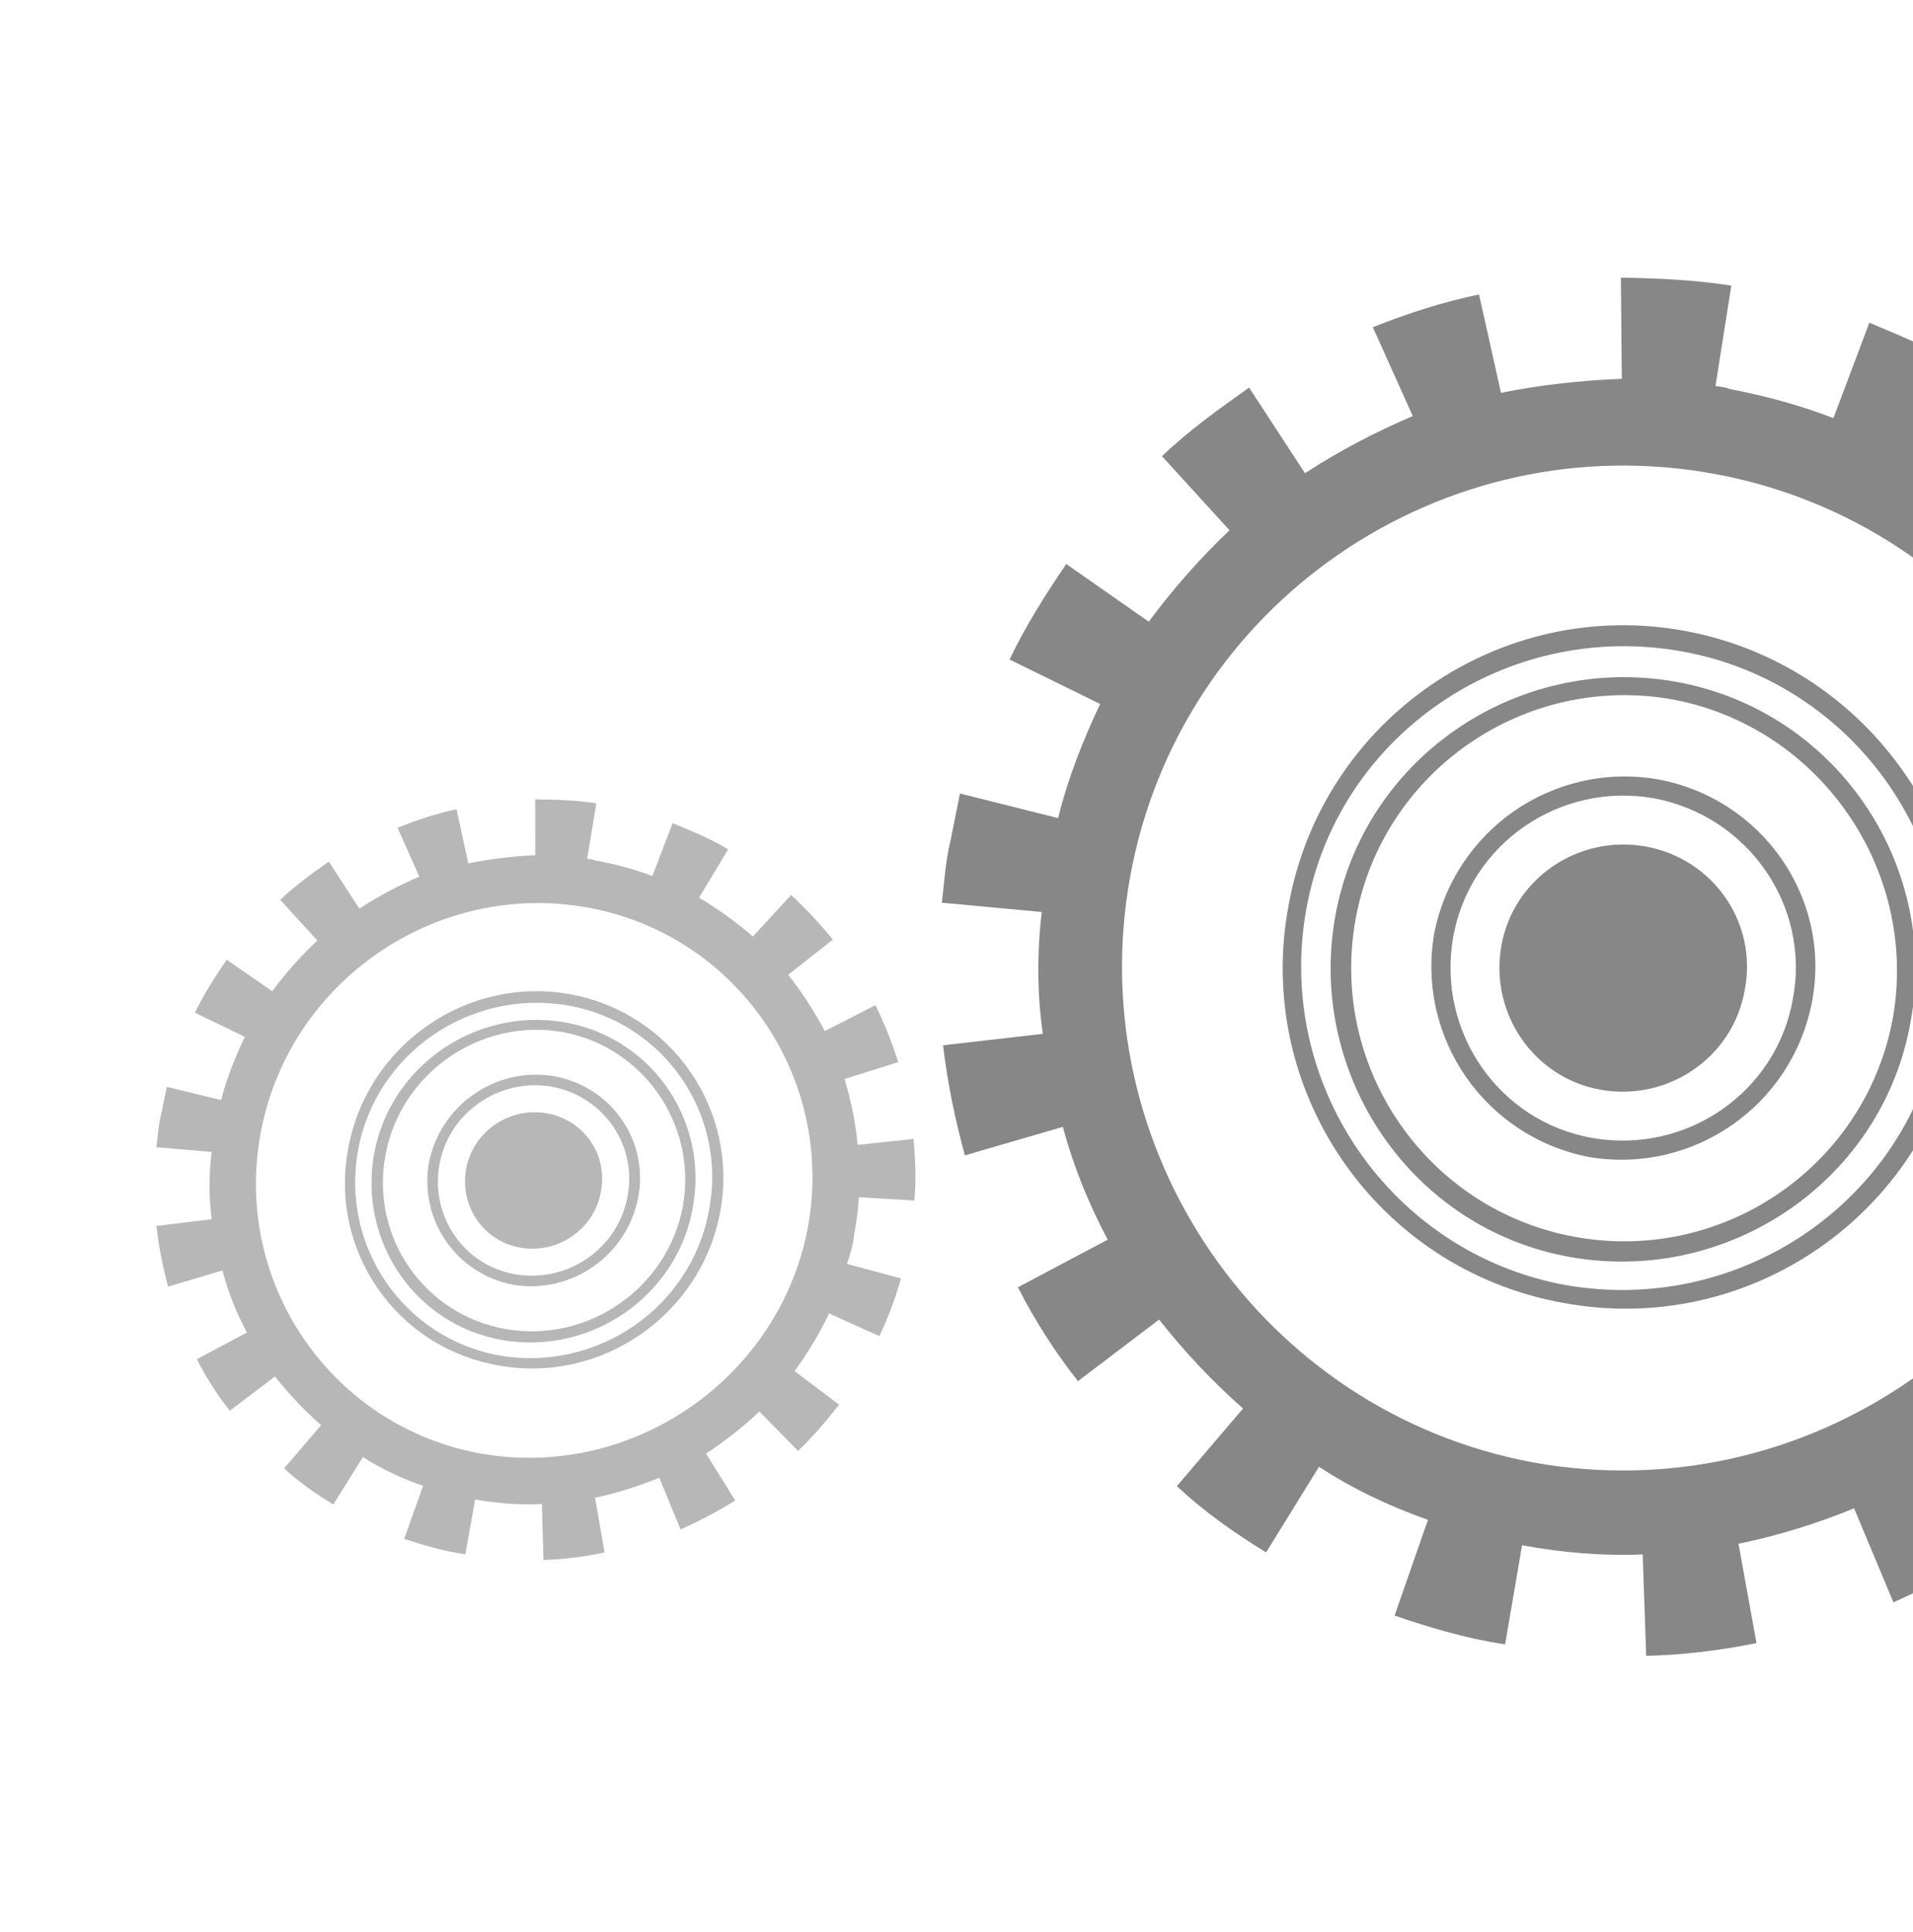 <svg width="296" height="299" viewBox="0 0 296 299" fill="none" xmlns="http://www.w3.org/2000/svg">
<g opacity="0.6">
<path d="M111.416 187.64C108.398 203.578 92.973 214.155 77.144 211.293C61.191 208.527 50.809 193.317 53.922 177.5C56.94 161.562 72.365 150.985 88.194 153.848C104.024 156.71 114.407 171.921 111.416 187.64ZM87.754 155.57C72.772 153.023 58.209 162.92 55.425 177.888C52.642 192.856 62.479 207.12 77.338 209.764C92.32 212.312 106.882 202.414 109.666 187.446C112.669 172.503 102.736 158.117 87.754 155.57Z" fill="#878787"/>
<path d="M107.165 187.058C104.67 200.619 91.435 209.667 77.861 207.387C64.287 205.107 55.405 192.055 57.899 178.495C60.394 164.934 73.629 155.885 87.204 158.166C100.778 160.446 109.783 173.4 107.165 187.058ZM87.01 159.694C74.311 157.511 62.033 166.001 59.649 178.689C57.265 191.376 65.602 203.481 78.301 205.665C91 207.848 103.277 199.357 105.661 186.67C107.922 174.08 99.586 161.974 87.01 159.694Z" fill="#878787"/>
<path d="M98.717 185.457C96.927 194.336 88.413 200.255 79.5 198.824C70.615 197.174 64.803 188.78 66.375 179.877C68.165 170.999 76.679 165.079 85.591 166.511C94.6 168.063 100.508 176.578 98.717 185.457ZM85.275 168.136C77.237 166.802 69.463 172.139 68.001 180.168C66.54 188.198 71.779 195.864 79.817 197.198C87.855 198.532 95.629 193.196 97.091 185.166C98.647 177.257 93.408 169.592 85.275 168.136Z" fill="#878787"/>
<path d="M92.962 184.487C91.901 190.236 86.317 194.045 80.562 193.074C74.807 192.104 71.068 186.597 72.129 180.848C73.191 175.098 78.775 171.29 84.53 172.26C90.285 173.231 94.147 178.64 92.962 184.487Z" fill="#878787"/>
<path d="M61.515 128.084C64.552 126.871 67.561 125.877 70.639 125.222L72.459 133.615C75.878 132.888 79.365 132.5 82.825 132.33L82.81 123.694C86.023 123.718 89.113 123.839 92.271 124.3L90.85 132.888C91.288 132.936 91.725 132.985 92.04 133.13C95.074 133.688 98.081 134.465 100.937 135.556L104.08 127.381C107.032 128.594 109.984 129.807 112.661 131.432L108.165 138.904C111.157 140.675 113.998 142.761 116.497 144.92L122.413 138.492C124.694 140.626 126.946 142.98 128.857 145.405L121.958 150.839C124.059 153.508 126.01 156.492 127.619 159.548L135.446 155.546C136.864 158.36 138.035 161.368 138.988 164.352L130.671 166.972C131.692 170.295 132.37 173.691 132.707 177.16L141.363 176.239C141.632 179.368 141.778 182.594 141.486 185.772L132.9 185.263C132.774 187.131 132.525 189.096 132.153 191.158C131.959 192.686 131.547 194.19 131.039 195.573L139.404 197.829C138.579 200.837 137.412 203.918 136.054 206.756L128.293 203.239C126.785 206.392 124.962 209.4 122.948 212.166L129.831 217.357C127.845 219.904 125.763 222.33 123.49 224.514L117.496 218.425C114.977 220.802 112.143 223.034 109.242 224.926L113.757 232.179C111.102 233.878 108.256 235.333 105.314 236.667L102.003 228.662C98.843 229.972 95.492 231.039 92.072 231.767L93.55 240.233C90.473 240.888 87.204 241.301 84.087 241.398L83.853 232.737C80.394 232.907 76.989 232.64 73.517 232.034L72.001 240.5L71.782 240.476C68.624 240.015 65.522 239.117 62.542 238.123L65.467 229.923C62.173 228.783 59.031 227.327 56.162 225.46L51.571 232.81C48.893 231.185 46.243 229.341 43.963 227.206L49.688 220.535C47.094 218.255 44.745 215.78 42.548 212.99L35.553 218.303C33.643 215.877 31.883 213.136 30.465 210.322L38.197 206.198C36.587 203.141 35.321 200.012 34.423 196.591L26.011 199.09C25.181 196.009 24.57 192.953 24.206 189.702L32.767 188.659C32.307 185.287 32.312 181.745 32.755 178.252L24.196 177.524C24.418 175.777 24.544 173.909 24.983 172.187C25.273 170.78 25.534 169.591 25.823 168.184L34.216 170.222C35.096 166.777 36.386 163.599 37.895 160.446L30.161 156.71C31.519 153.871 33.314 151.082 35.082 148.51L42.116 153.386C44.254 150.524 46.582 147.904 49.101 145.527L43.354 139.243C45.627 137.06 48.31 135.144 50.869 133.324L55.603 140.602C58.505 138.71 61.597 137.06 64.881 135.653L61.515 128.084ZM40.348 175.219C35.952 198.532 51.315 220.826 74.526 224.95C97.86 228.977 120.471 213.33 124.963 190.139C129.359 166.826 113.995 144.532 90.784 140.408C67.355 136.26 44.744 151.907 40.348 175.219Z" fill="#878787"/>
</g>
<path d="M303.313 159.21C298.084 188.044 270.385 206.995 241.772 201.592C212.938 196.363 193.988 168.664 199.391 140.051C204.62 111.217 232.319 92.266 260.932 97.669C289.544 103.073 308.495 130.772 303.313 159.21ZM260.161 100.784C233.082 95.964 206.93 113.696 202.11 140.775C197.29 167.854 215.243 193.831 242.101 198.826C269.18 203.646 295.331 185.914 300.151 158.835C305.367 131.803 287.24 105.604 260.161 100.784Z" fill="#878787"/>
<path d="M295.63 158.097C291.313 182.631 267.546 198.843 243.012 194.525C218.478 190.208 202.266 166.441 206.584 141.907C210.901 117.373 234.668 101.162 259.202 105.479C283.736 109.796 300.169 133.389 295.63 158.097ZM258.873 108.245C235.92 104.116 213.875 119.33 209.745 142.283C205.615 165.236 220.83 187.281 243.783 191.411C266.736 195.541 288.781 180.327 292.911 157.373C296.82 134.594 281.605 112.549 258.873 108.245Z" fill="#878787"/>
<path d="M280.36 155.081C277.249 171.142 261.963 181.749 245.855 179.034C229.794 175.923 219.187 160.637 221.902 144.529C225.012 128.467 240.299 117.86 256.407 120.576C272.689 123.512 283.47 139.019 280.36 155.081ZM255.857 123.516C241.33 120.988 227.37 130.551 224.842 145.078C222.315 159.606 231.877 173.566 246.405 176.093C260.932 178.621 274.892 169.058 277.42 154.531C280.121 140.225 270.559 126.264 255.857 123.516Z" fill="#878787"/>
<path d="M269.958 153.243C268.121 163.645 258.093 170.469 247.691 168.632C237.29 166.795 230.466 156.767 232.303 146.365C234.14 135.964 244.168 129.14 254.57 130.977C264.971 132.814 272.016 142.668 269.958 153.243Z" fill="#878787"/>
<path d="M212.419 50.628C217.885 48.472 223.304 46.711 228.85 45.567L232.25 60.799C238.413 59.527 244.702 58.872 250.945 58.611L250.8 42.965C256.6 43.053 262.18 43.315 267.886 44.194L265.439 59.732C266.229 59.826 267.02 59.92 267.589 60.188C273.074 61.241 278.513 62.688 283.683 64.705L289.245 49.937C294.59 52.175 299.934 54.413 304.79 57.395L296.777 70.869C302.202 74.119 307.358 77.938 311.899 81.883L322.49 70.318C326.636 74.216 330.734 78.511 334.216 82.932L321.837 92.682C325.667 97.545 329.23 102.978 332.176 108.538L346.25 101.393C348.848 106.511 351.003 111.977 352.764 117.396L337.787 122.028C339.674 128.063 340.946 134.226 341.601 140.515L357.215 138.964C357.743 144.637 358.05 150.484 357.567 156.238L342.061 155.197C341.86 158.58 341.437 162.136 340.794 165.867C340.465 168.633 339.741 171.352 338.843 173.85L353.973 178.052C352.526 183.491 350.462 189.057 348.05 194.18L333.992 187.701C331.312 193.394 328.062 198.819 324.465 203.801L336.961 213.301C333.411 217.888 329.686 222.255 325.613 226.179L314.711 215.066C310.195 219.338 305.111 223.343 299.9 226.731L308.149 239.934C303.38 242.974 298.262 245.572 292.97 247.949L286.884 233.4C281.197 235.73 275.162 237.618 269 238.889L271.784 254.248C266.238 255.393 260.343 256.095 254.717 256.228L254.177 240.535C247.935 240.795 241.786 240.265 235.51 239.118L232.889 254.436L232.494 254.389C226.787 253.511 221.175 251.842 215.783 249.999L220.95 235.184C214.989 233.074 209.296 230.393 204.092 226.97L195.905 240.224C191.05 237.243 186.241 233.866 182.096 229.967L192.339 217.959C187.624 213.792 183.351 209.277 179.347 204.193L166.793 213.722C163.311 209.301 160.097 204.31 157.499 199.193L171.398 191.827C168.452 186.268 166.122 180.581 164.456 174.371L149.304 178.783C147.764 173.19 146.62 167.644 145.918 161.749L161.357 159.977C160.48 153.862 160.441 147.445 161.192 141.122L145.734 139.686C146.109 136.525 146.311 133.143 147.082 130.028C147.584 127.483 148.04 125.333 148.543 122.788L163.72 126.595C165.261 120.366 167.546 114.626 170.226 108.933L156.215 102.059C158.628 96.936 161.83 91.906 164.985 87.271L177.75 96.202C181.569 91.045 185.736 86.33 190.251 82.058L179.791 70.596C183.864 66.672 188.68 63.236 193.275 59.975L201.92 73.225C207.132 69.837 212.691 66.891 218.599 64.386L212.419 50.628ZM174.857 135.733C167.241 177.908 195.279 218.509 237.234 226.299C279.409 233.915 320.01 205.877 327.8 163.922C335.416 121.747 307.378 81.146 265.423 73.356C223.073 65.519 182.473 93.557 174.857 135.733Z" fill="#878787"/>
</svg>
